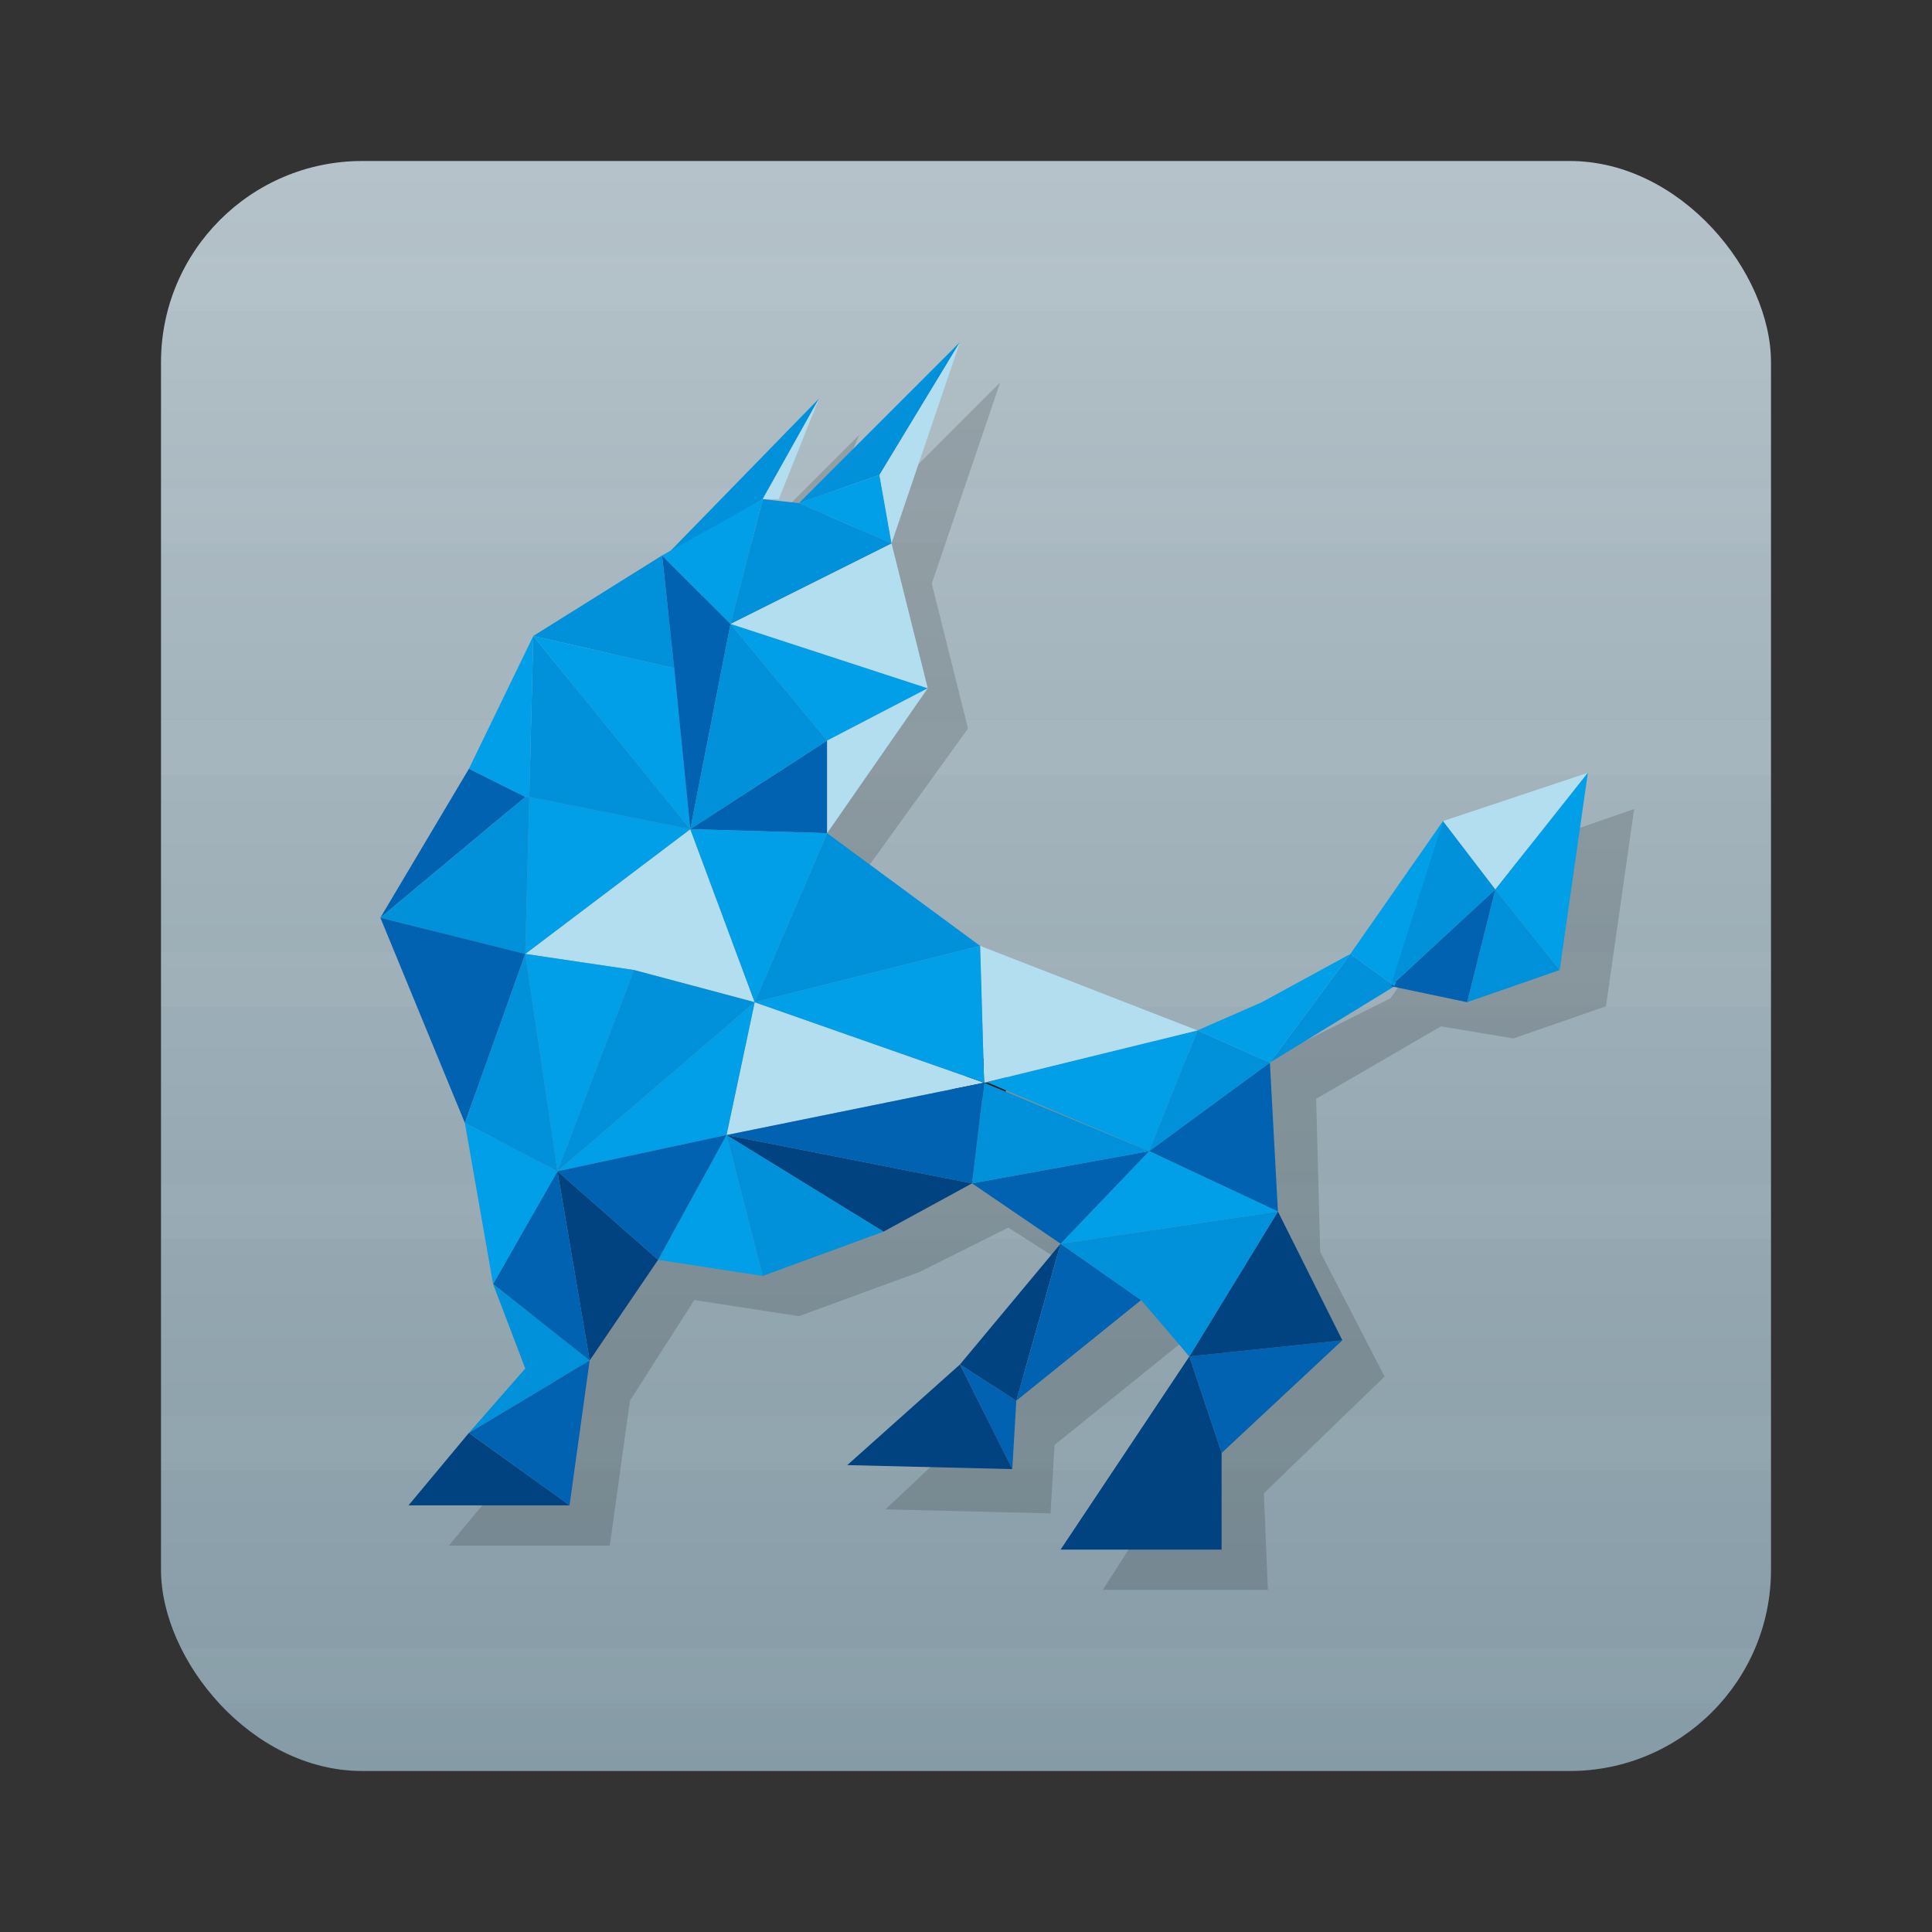 <?xml version="1.0" encoding="UTF-8"?>
<svg id="麒麟安装" viewBox="0 0 48 48" xmlns="http://www.w3.org/2000/svg">
 <rect x="0" y="0" width="48" height="48" fill="#333333" stroke="none"/>
 <defs>
  <style>.cls-1,.cls-5,.cls-8{fill:none;}.cls-1,.cls-5{opacity:0.3;}.cls-2{fill:url(#未命名的渐变_122);}.cls-3{clip-path:url(#clip-path);}.cls-4{opacity:0.1;}.cls-5{stroke:#fff;stroke-miterlimit:10;stroke-width:1.36px;}.cls-6{opacity:0.15;isolation:isolate;}.cls-7{fill:#b2def0;}.cls-8{stroke:#231815;stroke-width:0.88px;}.cls-9{fill:#009fe8;}.cls-10{fill:#0091da;}.cls-11{fill:#0062b0;}.cls-12{fill:#004380;}</style>
  <linearGradient id="未命名的渐变_122" x1="24" x2="24" y1="44" y2="4" gradientUnits="userSpaceOnUse">
   <stop stop-color="#859ba6" offset="0"/>
   <stop stop-color="#b5c2c9" offset="1"/>
  </linearGradient>
  <clipPath id="clip-path">
   <rect id="SVGID" class="cls-1" x="4" y="4" width="40" height="40" rx="5"/>
  </clipPath>
 </defs>
 <g id="_48" data-name="48">
  <rect class="cls-2" x="4" y="4" width="40" height="40" rx="5"/>
  <g id="_48-2" data-name="48">
   <g class="cls-3">
    <g class="cls-4">
     <line class="cls-5" x1="4" x2="44" y1="41.63" y2="41.63"/>
     <line class="cls-5" x1="4" x2="44" y1="35.86" y2="35.86"/>
     <line class="cls-5" x1="4" x2="44" y1="30.1" y2="30.1"/>
     <line class="cls-5" x1="4" x2="44" y1="24.34" y2="24.34"/>
     <line class="cls-5" x1="4" x2="44" y1="18.58" y2="18.58"/>
     <line class="cls-5" x1="4" x2="44" y1="12.81" y2="12.81"/>
     <line class="cls-5" x1="4" x2="44" y1="7.05" y2="7.05"/>
    </g>
   </g>
  </g>
 </g>
 <path class="cls-6" d="M36.85,21.4l-2.3,3.4-2.2,1.1-1.6.8-5.4-2.2-3.9-2.8,2.6-3.6-.9-3.6,1.7-5-4,4-.6-.1,1.1-2.6-3.8,3.8-.1.2-3.2,2-1.6,3.3-2.2,3.7,2.1,5.1.7,4,.8,2.1-1.4,1.6-1.5,1.8h4l.5-3.6,1.6-2.5,2.6.4,3-1.1,2.2-1.1,2.2,1.4L24.65,35,22,37.5l4.1.1.1-1.7,3.1-2.5,1.1,1.4-3,4.7h4.1l-.1-2.4,3-2.9-1.6-3.1-.1-3.8,3.1-1.8,1.8.3,2.3-.8.7-4.9Zm-11.4,6.5h0l4.1,1.7Z"/>
 <g id="_48-2-2" data-name=" 48-2">
  <polygon class="cls-7" points="18.75 24.9 17.15 20.6 13.05 23.7 15.75 24.1"/>
  <polygon class="cls-8" points="24.45 26.9 24.55 26.9 24.55 26.8"/>
  <polygon class="cls-9" points="24.55 26.9 28.55 28.6 29.75 25.6 24.45 26.9"/>
  <polygon class="cls-7" points="18.05 28.2 24.45 26.9 18.75 24.9"/>
  <polygon class="cls-9" points="13.05 23.7 13.85 29.1 15.75 24.1"/>
  <polygon class="cls-10" points="15.75 24.1 13.85 29.1 18.75 24.9"/>
  <polygon class="cls-9" points="13.85 29.1 18.05 28.2 18.75 24.9"/>
  <polygon class="cls-11" points="17.15 20.6 20.55 20.7 20.55 18.4"/>
  <polygon class="cls-10" points="24.35 23.5 20.55 20.7 18.75 24.9"/>
  <polygon class="cls-9" points="18.75 24.9 20.55 20.7 17.15 20.6"/>
  <polygon class="cls-11" points="25.15 36.5 25.25 34.8 25.25 34.8 23.85 33.9"/>
  <polygon class="cls-12" points="21.05 36.4 25.15 36.5 23.85 33.9"/>
  <polygon class="cls-12" points="23.85 33.9 25.25 34.8 25.25 34.8 26.35 30.9"/>
  <polygon class="cls-11" points="30.35 36.1 33.35 33.3 29.55 33.7"/>
  <polygon class="cls-12" points="26.35 38.5 30.35 38.5 30.35 36.1 27.55 36.7 30.35 38.3 27.55 36.7 30.35 36.1 29.55 33.7"/>
  <polygon class="cls-11" points="25.25 34.8 28.35 32.3 26.35 30.9"/>
  <polygon class="cls-12" points="33.35 33.3 31.75 30.1 29.55 33.7"/>
  <polygon class="cls-12" points="10.15 37.4 14.15 37.4 11.65 35.6"/>
  <polygon class="cls-10" points="23.85 8.5 19.85 12.5 21.85 11.8"/>
  <polygon class="cls-10" points="20.35 9.9 16.45 13.9 18.95 12.4"/>
  <polygon class="cls-10" points="28.35 32.3 29.55 33.7 31.75 30.1 26.35 30.9"/>
  <polygon class="cls-9" points="21.85 11.8 19.85 12.5 22.15 13.5"/>
  <polygon class="cls-7" points="19.35 12.4 20.35 9.9 18.95 12.4"/>
  <polygon class="cls-7" points="22.15 13.5 23.85 8.5 21.85 11.8"/>
  <polygon class="cls-10" points="13.05 34 11.65 35.6 14.65 33.8 12.25 31.9"/>
  <polygon class="cls-9" points="13.15 19.8 13.05 23.7 17.15 20.6"/>
  <polygon class="cls-11" points="14.15 37.4 14.65 33.8 11.65 35.6"/>
  <polygon class="cls-11" points="31.75 30.1 31.55 26.4 28.55 28.6"/>
  <polygon class="cls-9" points="26.35 30.9 31.75 30.1 28.55 28.6"/>
  <polygon class="cls-10" points="28.55 28.6 31.55 26.4 29.75 25.6"/>
  <polygon class="cls-10" points="31.55 26.4 34.65 24.5 33.55 23.7"/>
  <polygon class="cls-11" points="24.15 29.4 26.35 30.9 28.55 28.6"/>
  <polygon class="cls-9" points="31.35 24.9 29.75 25.6 31.55 26.4 33.55 23.7"/>
  <polygon class="cls-12" points="21.95 30.6 24.15 29.4 18.05 28.2"/>
  <polygon class="cls-10" points="24.45 26.9 24.15 29.4 28.55 28.6"/>
  <polygon class="cls-11" points="24.45 26.9 18.05 28.2 24.15 29.4"/>
  <polygon class="cls-7" points="37.15 22.1 39.45 19.2 35.85 20.4"/>
  <polygon class="cls-10" points="36.45 24.9 38.75 24.1 37.15 22.1"/>
  <polygon class="cls-11" points="37.15 22.1 34.55 24.5 36.45 24.9"/>
  <polygon class="cls-9" points="33.55 23.7 34.65 24.5 35.85 20.4"/>
  <polygon class="cls-9" points="37.15 22.1 37.15 22.1 38.75 24.1 39.45 19.2"/>
  <polygon class="cls-10" points="35.85 20.4 34.55 24.5 37.15 22.1"/>
  <polygon class="cls-10" points="18.95 31.7 21.95 30.6 18.05 28.2"/>
  <polygon class="cls-10" points="17.15 20.6 13.25 15.8 13.15 19.8"/>
  <polygon class="cls-10" points="16.45 13.8 13.25 15.8 16.75 16.6"/>
  <polygon class="cls-9" points="16.75 16.6 13.25 15.8 17.15 20.6"/>
  <polygon class="cls-9" points="13.15 19.8 13.25 15.8 11.65 19.1 13.05 19.8"/>
  <polygon class="cls-11" points="17.15 20.6 18.15 15.5 18.15 15.5 16.45 13.8 16.75 16.6"/>
  <polygon class="cls-9" points="18.15 15.5 18.95 12.4 16.45 13.8"/>
  <polygon class="cls-11" points="11.65 19.1 9.45 22.8 13.05 19.8"/>
  <polygon class="cls-10" points="13.15 19.8 13.05 19.8 9.45 22.8 13.05 23.7"/>
  <polygon class="cls-12" points="14.65 33.8 16.35 31.3 13.85 29.1"/>
  <polygon class="cls-9" points="16.35 31.3 18.95 31.7 18.05 28.2"/>
  <polygon class="cls-11" points="12.25 31.9 14.65 33.8 13.85 29.1"/>
  <polygon class="cls-11" points="13.85 29.1 16.35 31.3 18.05 28.2"/>
  <polygon class="cls-11" points="9.45 22.8 11.55 27.9 13.05 23.7"/>
  <polygon class="cls-9" points="11.55 27.9 12.25 31.9 13.85 29.1"/>
  <polygon class="cls-10" points="13.05 23.7 11.55 27.9 13.85 29.1"/>
  <polygon class="cls-7" points="29.75 25.6 24.35 23.5 24.45 26.9"/>
  <polygon class="cls-9" points="24.45 26.9 24.45 26.9 24.35 23.5 18.75 24.9"/>
  <polygon class="cls-10" points="18.15 15.5 17.15 20.6 20.55 18.4"/>
  <polygon class="cls-9" points="18.15 15.5 20.55 18.4 23.05 17.1"/>
  <polygon class="cls-7" points="20.55 20.7 23.05 17.1 20.55 18.4"/>
  <polygon class="cls-7" points="18.15 15.5 23.05 17.1 22.15 13.5"/>
  <polygon class="cls-10" points="22.15 13.5 19.85 12.5 18.95 12.4 18.15 15.5"/>
 </g>
</svg>
